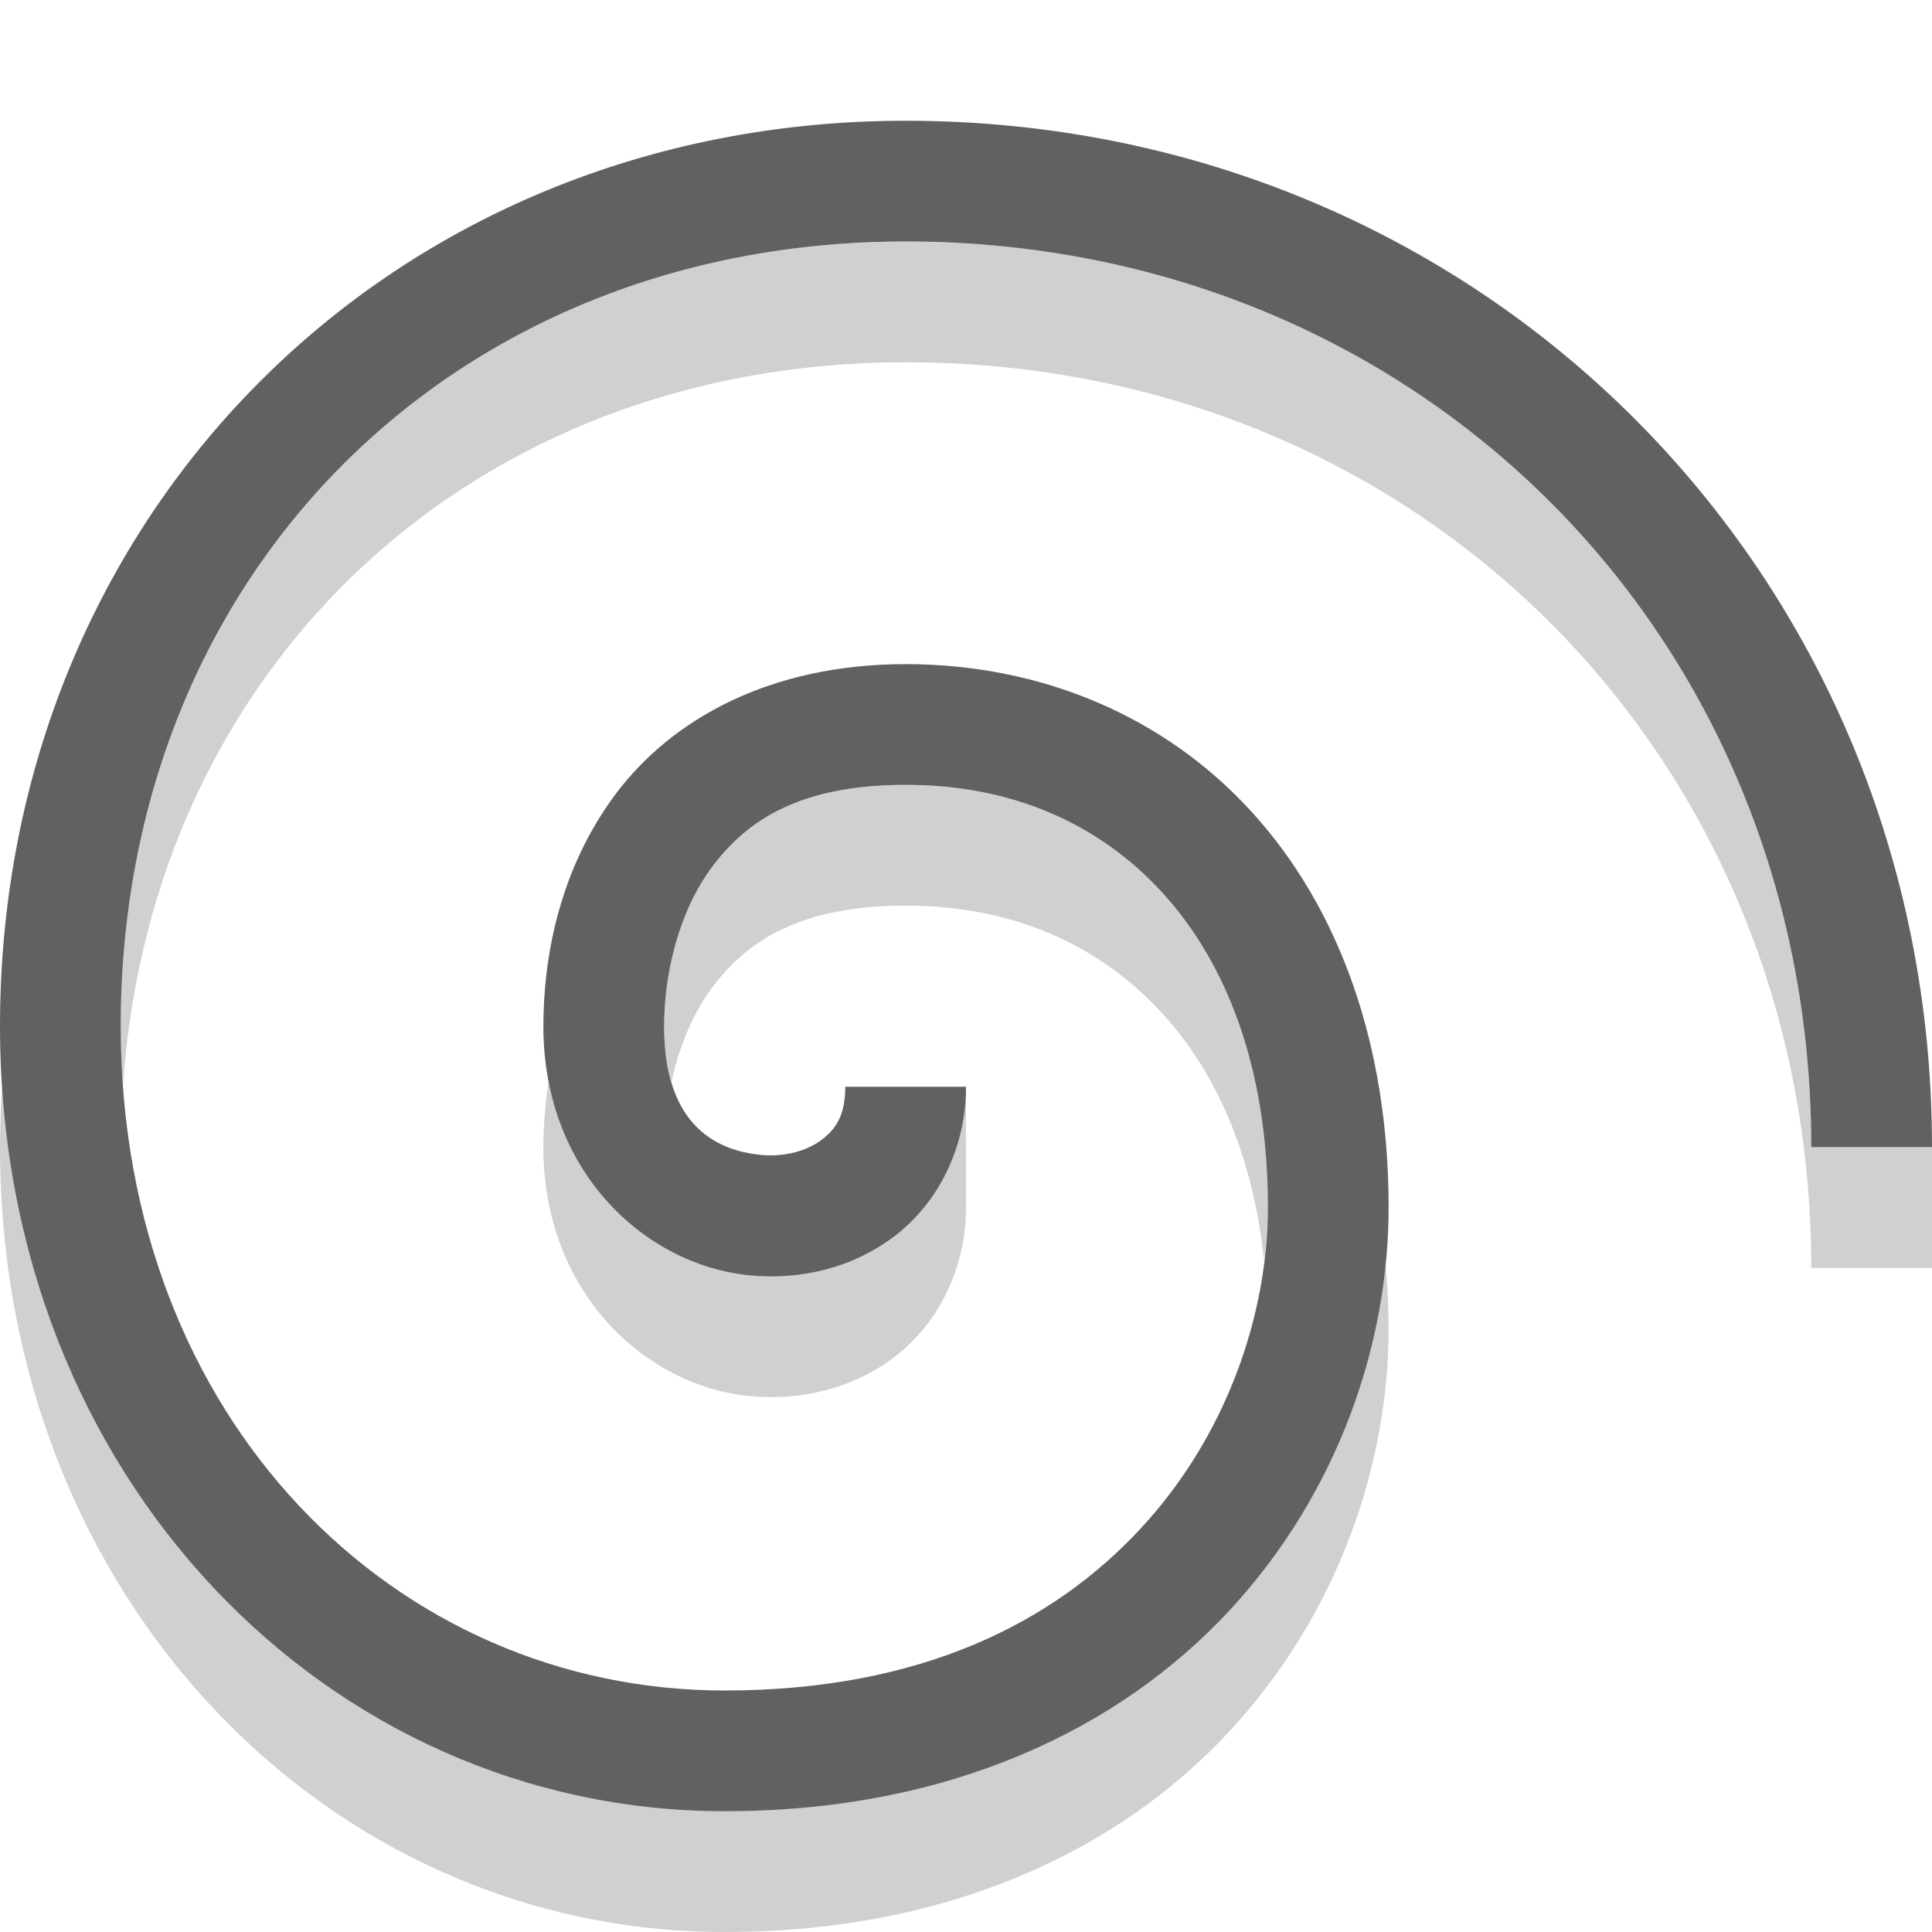 <?xml version="1.0" encoding="UTF-8" standalone="no"?>
<svg
   version="1.1"
   id="svg1"
   width="16"
   height="16"
   viewBox="0 0 16 16"
   sodipodi:docname="draw-spiral-symbolic.svg"
   inkscape:version="1.2.2 (b0a8486541, 2022-12-01)"
   xmlns:inkscape="http://www.inkscape.org/namespaces/inkscape"
   xmlns:sodipodi="http://sodipodi.sourceforge.net/DTD/sodipodi-0.dtd"
   xmlns="http://www.w3.org/2000/svg"
   xmlns:svg="http://www.w3.org/2000/svg"
   xmlns:rdf="http://www.w3.org/1999/02/22-rdf-syntax-ns#"
   xmlns:cc="http://creativecommons.org/ns#"
   xmlns:dc="http://purl.org/dc/elements/1.1/">
  <style
     id="s0">
   .success { fill: #009909; }
   .warning { fill: #FF1990; }
   .error   { fill: #00AAFF; }
  </style>
  <style
     id="s2"> 
     @import '../../highlights.css'; 
  </style>
  <defs
     id="defs335">
    <inkscape:path-effect
       effect="join_type"
       id="path-effect844"
       is_visible="true"
       lpeversion="1"
       linecap_type="round"
       line_width="1.34"
       linejoin_type="extrp_arc"
       miter_limit="100"
       attempt_force_join="true" />
    <inkscape:path-effect
       effect="spiro"
       id="path-effect842"
       is_visible="true"
       lpeversion="1" />
    <inkscape:path-effect
       effect="join_type"
       id="path-effect838"
       is_visible="true"
       lpeversion="1"
       linecap_type="round"
       line_width="1.34"
       linejoin_type="round"
       miter_limit="100"
       attempt_force_join="true" />
    <inkscape:path-effect
       update_on_knot_move="true"
       attempt_force_join="true"
       miter_limit="4"
       offset="0.018"
       unit="px"
       linejoin_type="miter"
       lpeversion="1"
       is_visible="false"
       id="path-effect835"
       effect="offset" />
  </defs>
  <sodipodi:namedview
     inkscape:snap-bbox-midpoints="true"
     inkscape:snap-bbox-edge-midpoints="true"
     inkscape:bbox-nodes="true"
     inkscape:bbox-paths="true"
     inkscape:snap-smooth-nodes="true"
     inkscape:snap-bbox="true"
     inkscape:snap-object-midpoints="true"
     inkscape:snap-midpoints="true"
     inkscape:snap-intersection-paths="true"
     inkscape:object-paths="true"
     objecttolerance="10"
     gridtolerance="10"
     guidetolerance="10"
     id="namedview"
     showgrid="true"
     inkscape:zoom="19.938961"
     inkscape:cx="-2.683189"
     inkscape:cy="12.538266"
     inkscape:window-width="1920"
     inkscape:window-height="1020"
     inkscape:window-x="0"
     inkscape:window-y="26"
     inkscape:window-maximized="1"
     inkscape:current-layer="svg1"
     inkscape:document-rotation="0"
     inkscape:snap-global="true"
     pagecolor="#ffffff"
     bordercolor="#000000"
     borderopacity="0.25"
     inkscape:showpageshadow="false"
     inkscape:pageopacity="0.0"
     inkscape:pagecheckerboard="0"
     inkscape:deskcolor="#d1d1d1">
    <inkscape:grid
       type="xygrid"
       id="grid"
       spacingx="1"
       spacingy="1"
       empspacing="5" />
  </sodipodi:namedview>
  <g
     id="g812">
    <path
       id="rect914"
       style="opacity:0;fill:#616161"
       d="M 0,0 H 16 V 16 H 0 Z" />
    <path
       id="path178"
       style="color:#000000;opacity:0.3;fill:#616161;fill-opacity:1;-inkscape-stroke:none"
       class="base"
       d="M 7.5,2 C 7.377,2 7.256,2.004 7.135,2.01 7.026,2.015 6.916,2.021 6.809,2.031 3.417,2.347 1,4.984 1,8.5 1,8.668 1.006,8.833 1.018,8.996 1.253,5.507 3.92,3 7.5,3 11.741,3 15,6.259 15,10.5 h 1 v -1 H 15 C 15,5.524 12.136,2.411 8.283,2.037 8.16,2.025 8.035,2.018 7.91,2.012 7.774,2.006 7.638,2 7.5,2 Z m 0,4.5 c -0.108,0 -0.209,0.005 -0.305,0.014 -0.002,1.508e-4 -0.004,-1.537e-4 -0.006,0 C 6.517,6.575 6.151,6.841 5.9,7.176 5.613,7.558 5.5,8.083 5.5,8.5 5.5,8.682 5.523,8.831 5.561,8.959 5.621,8.683 5.729,8.404 5.9,8.176 6.187,7.793 6.625,7.5 7.5,7.5 8.375,7.5 9.101,7.816 9.631,8.398 10.071,8.882 10.377,9.567 10.469,10.443 10.487,10.293 10.5,10.144 10.5,10 10.5,8.85 10.16,7.981 9.631,7.398 9.167,6.889 8.553,6.584 7.82,6.516 7.716,6.506 7.609,6.5 7.5,6.5 Z M 4.543,8.955 C 4.515,9.144 4.5,9.329 4.5,9.5 c 0,1.208 0.846,1.975 1.701,2.061 0.427,0.043 0.864,-0.06 1.213,-0.328 C 7.763,10.965 8,10.514 8,10 V 9 c 0,0 -0.17,0.72 -0.348,1 -0.071,0.088 -0.151,0.166 -0.238,0.232 -0.283,0.217 -0.623,0.323 -0.969,0.334 -0.081,0.003 -0.163,0.002 -0.244,-0.006 C 5.459,10.486 4.725,9.898 4.543,8.955 Z M 0.018,8.992 C 0.007,9.16 0,9.329 0,9.5 0,13.238 2.722,16 6,16 7.869,16 9.274,15.315 10.18,14.34 11.085,13.364 11.5,12.125 11.5,11 c 0,-0.183 -0.01,-0.362 -0.025,-0.537 -0.098,0.993 -0.512,2.034 -1.295,2.877 -0.808,0.871 -2.015,1.507 -3.594,1.635 -0.088,0.007 -0.177,0.014 -0.268,0.018 C 6.214,14.997 6.108,15 6,15 5.911,15 5.823,14.998 5.734,14.994 2.721,14.856 0.238,12.378 0.018,8.992 Z"
       sodipodi:nodetypes="sssscsccccscssccsscssscsssscsccccccscccsssscsssssc" />
    <path
       style="color:#000000;fill:#616161;fill-opacity:1;-inkscape-stroke:none"
       d="M 7.5,1 C 3.25,1 0,4.25 0,8.5 0,12.238 2.722,15 6,15 7.869,15 9.274,14.315 10.18,13.34 11.085,12.364 11.5,11.125 11.5,10 11.5,8.65 11.09,7.519 10.369,6.727 9.649,5.934 8.625,5.5 7.5,5.5 6.375,5.5 5.563,5.957 5.1,6.574 4.637,7.192 4.5,7.917 4.5,8.5 c 0,1.208 0.846,1.975 1.701,2.061 0.427,0.043 0.864,-0.06 1.213,-0.328 C 7.763,9.965 8,9.514 8,9 H 7 C 7,9.236 6.924,9.348 6.805,9.439 6.685,9.531 6.496,9.584 6.299,9.564 5.904,9.525 5.5,9.292 5.5,8.5 5.5,8.083 5.613,7.558 5.9,7.176 6.187,6.793 6.625,6.5 7.5,6.5 8.375,6.5 9.101,6.816 9.631,7.398 10.16,7.981 10.5,8.85 10.5,10 c 0,0.875 -0.335,1.886 -1.055,2.66 C 8.726,13.435 7.631,14 6,14 3.278,14 1,11.762 1,8.5 1,4.75 3.75,2 7.5,2 11.741,2 15,5.259 15,9.5 h 1 C 16,4.741 12.259,1 7.5,1 Z"
       id="path859"
       class="base" />
  </g>
</svg>
